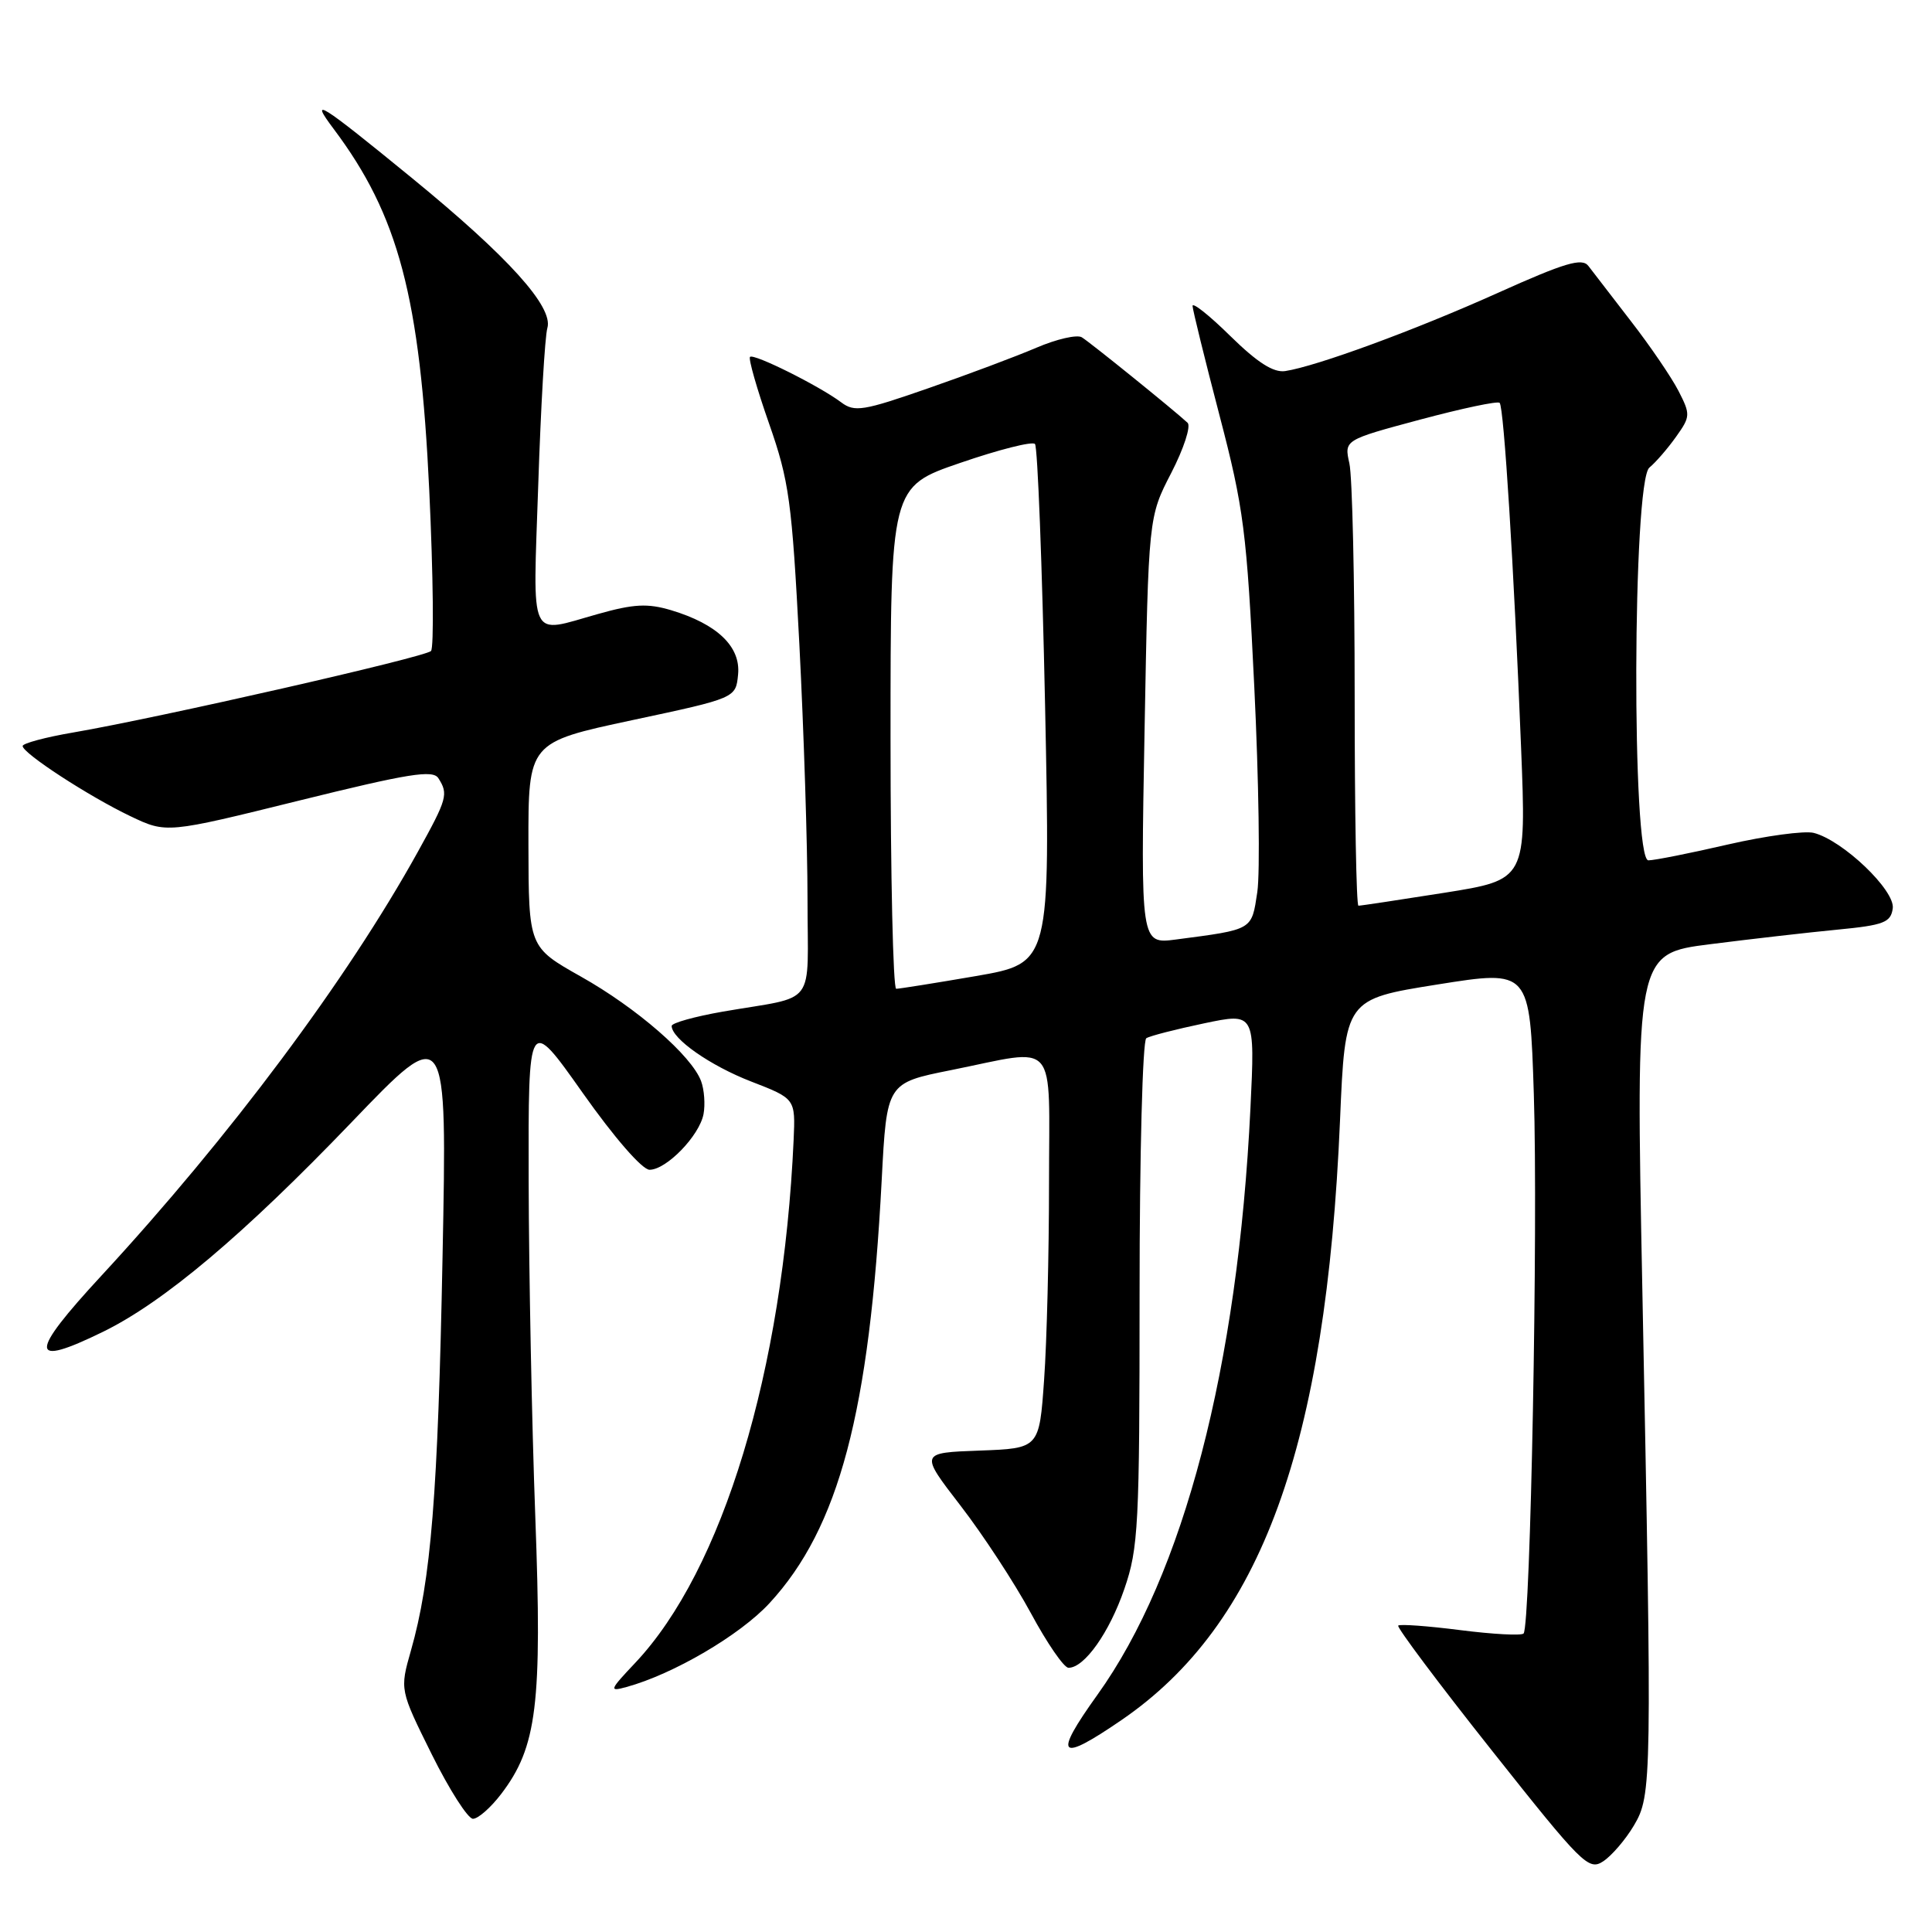 <?xml version="1.0" encoding="UTF-8" standalone="no"?>
<!DOCTYPE svg PUBLIC "-//W3C//DTD SVG 1.1//EN" "http://www.w3.org/Graphics/SVG/1.1/DTD/svg11.dtd" >
<svg xmlns="http://www.w3.org/2000/svg" xmlns:xlink="http://www.w3.org/1999/xlink" version="1.1" viewBox="0 0 256 256">
 <g >
 <path fill="currentColor"
d=" M 216.50 241.89 C 218.89 237.85 218.91 236.28 217.62 170.93 C 216.74 126.36 216.74 126.36 226.62 125.11 C 232.05 124.42 239.65 123.55 243.50 123.18 C 249.62 122.59 250.54 122.23 250.80 120.37 C 251.14 117.99 244.17 111.33 240.32 110.36 C 239.09 110.06 233.98 110.75 228.96 111.90 C 223.95 113.06 219.21 114.00 218.42 114.00 C 216.20 114.00 216.32 63.81 218.55 61.96 C 219.40 61.26 220.99 59.42 222.09 57.87 C 224.00 55.19 224.01 54.92 222.40 51.78 C 221.47 49.98 218.64 45.82 216.10 42.55 C 213.57 39.28 211.04 35.99 210.47 35.24 C 209.63 34.14 207.39 34.80 198.47 38.81 C 187.49 43.75 174.44 48.54 170.29 49.17 C 168.74 49.40 166.61 48.04 163.04 44.54 C 160.27 41.81 158.01 40.01 158.02 40.54 C 158.04 41.07 159.64 47.58 161.58 55.00 C 164.81 67.35 165.20 70.41 166.20 91.02 C 166.80 103.41 166.98 115.64 166.60 118.20 C 165.83 123.29 166.10 123.14 155.82 124.49 C 151.14 125.10 151.14 125.10 151.66 96.80 C 152.18 68.50 152.18 68.50 155.20 62.66 C 156.86 59.44 157.83 56.46 157.36 56.02 C 155.48 54.28 144.43 45.35 143.34 44.69 C 142.70 44.31 140.00 44.93 137.34 46.07 C 134.68 47.21 128.21 49.64 122.96 51.46 C 114.38 54.45 113.23 54.64 111.46 53.31 C 108.55 51.13 99.87 46.80 99.38 47.29 C 99.15 47.52 100.28 51.49 101.90 56.11 C 104.57 63.74 104.93 66.40 105.92 85.38 C 106.51 96.87 107.00 112.05 107.00 119.12 C 107.00 133.75 108.43 131.85 95.75 134.05 C 92.04 134.70 89.00 135.55 89.00 135.94 C 89.00 137.63 94.11 141.21 99.54 143.31 C 105.40 145.58 105.40 145.58 105.16 151.04 C 103.77 181.65 95.76 208.07 84.15 220.36 C 80.75 223.96 80.67 224.18 83.00 223.54 C 89.22 221.84 98.06 216.66 101.96 212.43 C 111.17 202.44 115.22 187.15 116.83 156.36 C 117.50 143.50 117.50 143.50 126.00 141.80 C 140.40 138.91 139.00 137.30 139.00 156.85 C 139.00 166.11 138.71 177.79 138.35 182.81 C 137.71 191.92 137.71 191.92 129.79 192.21 C 121.87 192.50 121.87 192.50 127.27 199.50 C 130.24 203.35 134.44 209.76 136.59 213.74 C 138.74 217.73 140.98 220.99 141.58 220.99 C 143.68 221.01 147.00 216.32 148.98 210.55 C 150.85 205.13 151.00 202.17 151.00 171.40 C 151.00 152.95 151.40 137.87 151.89 137.57 C 152.38 137.26 155.83 136.38 159.54 135.60 C 166.30 134.18 166.30 134.18 165.69 146.84 C 164.03 181.11 156.85 208.63 145.42 224.56 C 139.49 232.83 140.25 233.64 148.60 227.92 C 167.13 215.23 175.72 191.65 177.56 148.45 C 178.24 132.40 178.24 132.40 190.47 130.45 C 202.71 128.50 202.71 128.50 203.24 145.00 C 203.81 162.50 202.80 215.54 201.88 216.45 C 201.58 216.75 197.81 216.55 193.50 216.00 C 189.19 215.45 185.48 215.18 185.27 215.40 C 185.05 215.61 190.61 223.04 197.63 231.89 C 209.66 247.07 210.50 247.91 212.44 246.63 C 213.57 245.88 215.40 243.75 216.50 241.89 Z  M 66.41 237.71 C 71.16 231.48 71.85 225.86 70.93 201.00 C 70.47 188.62 70.08 168.62 70.05 156.55 C 70.00 134.61 70.00 134.61 77.20 144.80 C 81.40 150.75 85.10 155.00 86.07 155.00 C 88.30 155.00 92.67 150.50 93.22 147.63 C 93.46 146.36 93.32 144.39 92.90 143.26 C 91.66 139.90 84.37 133.56 76.97 129.40 C 70.05 125.50 70.05 125.50 70.02 111.93 C 70.00 98.37 70.00 98.37 83.75 95.43 C 97.50 92.50 97.50 92.50 97.80 89.37 C 98.16 85.68 95.04 82.69 88.91 80.85 C 85.81 79.93 83.98 80.02 79.23 81.36 C 69.95 83.96 70.61 85.41 71.32 64.25 C 71.66 53.94 72.20 44.58 72.53 43.46 C 73.34 40.67 67.37 34.05 54.62 23.62 C 42.33 13.57 40.90 12.67 44.21 17.08 C 52.81 28.54 55.67 39.35 56.88 65.00 C 57.41 76.28 57.51 85.84 57.11 86.26 C 56.33 87.08 21.04 95.11 9.75 97.05 C 6.04 97.68 3.00 98.50 3.00 98.85 C 3.00 99.81 11.79 105.53 17.28 108.15 C 22.06 110.43 22.06 110.43 39.64 106.08 C 54.16 102.49 57.37 101.97 58.09 103.12 C 59.43 105.23 59.27 105.82 55.35 112.90 C 45.99 129.80 30.45 150.62 13.47 169.00 C 3.76 179.50 3.80 181.29 13.65 176.47 C 21.72 172.52 32.26 163.63 46.59 148.70 C 59.25 135.50 59.25 135.50 58.64 166.50 C 58.03 197.97 57.12 209.35 54.45 218.71 C 52.97 223.91 52.97 223.91 57.21 232.46 C 59.54 237.15 62.00 241.00 62.67 241.00 C 63.35 241.00 65.03 239.52 66.41 237.71 Z  M 118.00 97.75 C 118.00 64.50 118.00 64.50 127.25 61.33 C 132.34 59.58 136.79 58.45 137.14 58.83 C 137.49 59.20 138.09 74.83 138.48 93.56 C 139.18 127.62 139.18 127.62 129.34 129.33 C 123.93 130.26 119.16 131.02 118.75 131.02 C 118.34 131.01 118.00 116.04 118.00 97.75 Z  M 179.50 92.25 C 179.50 76.99 179.19 63.10 178.80 61.40 C 178.11 58.30 178.11 58.30 188.17 55.60 C 193.71 54.12 198.45 53.11 198.71 53.38 C 199.28 53.95 200.60 75.16 201.55 99.04 C 202.25 116.57 202.25 116.57 191.37 118.30 C 185.39 119.24 180.28 120.02 180.00 120.01 C 179.72 120.00 179.50 107.51 179.50 92.25 Z "/>
</g>
</svg>